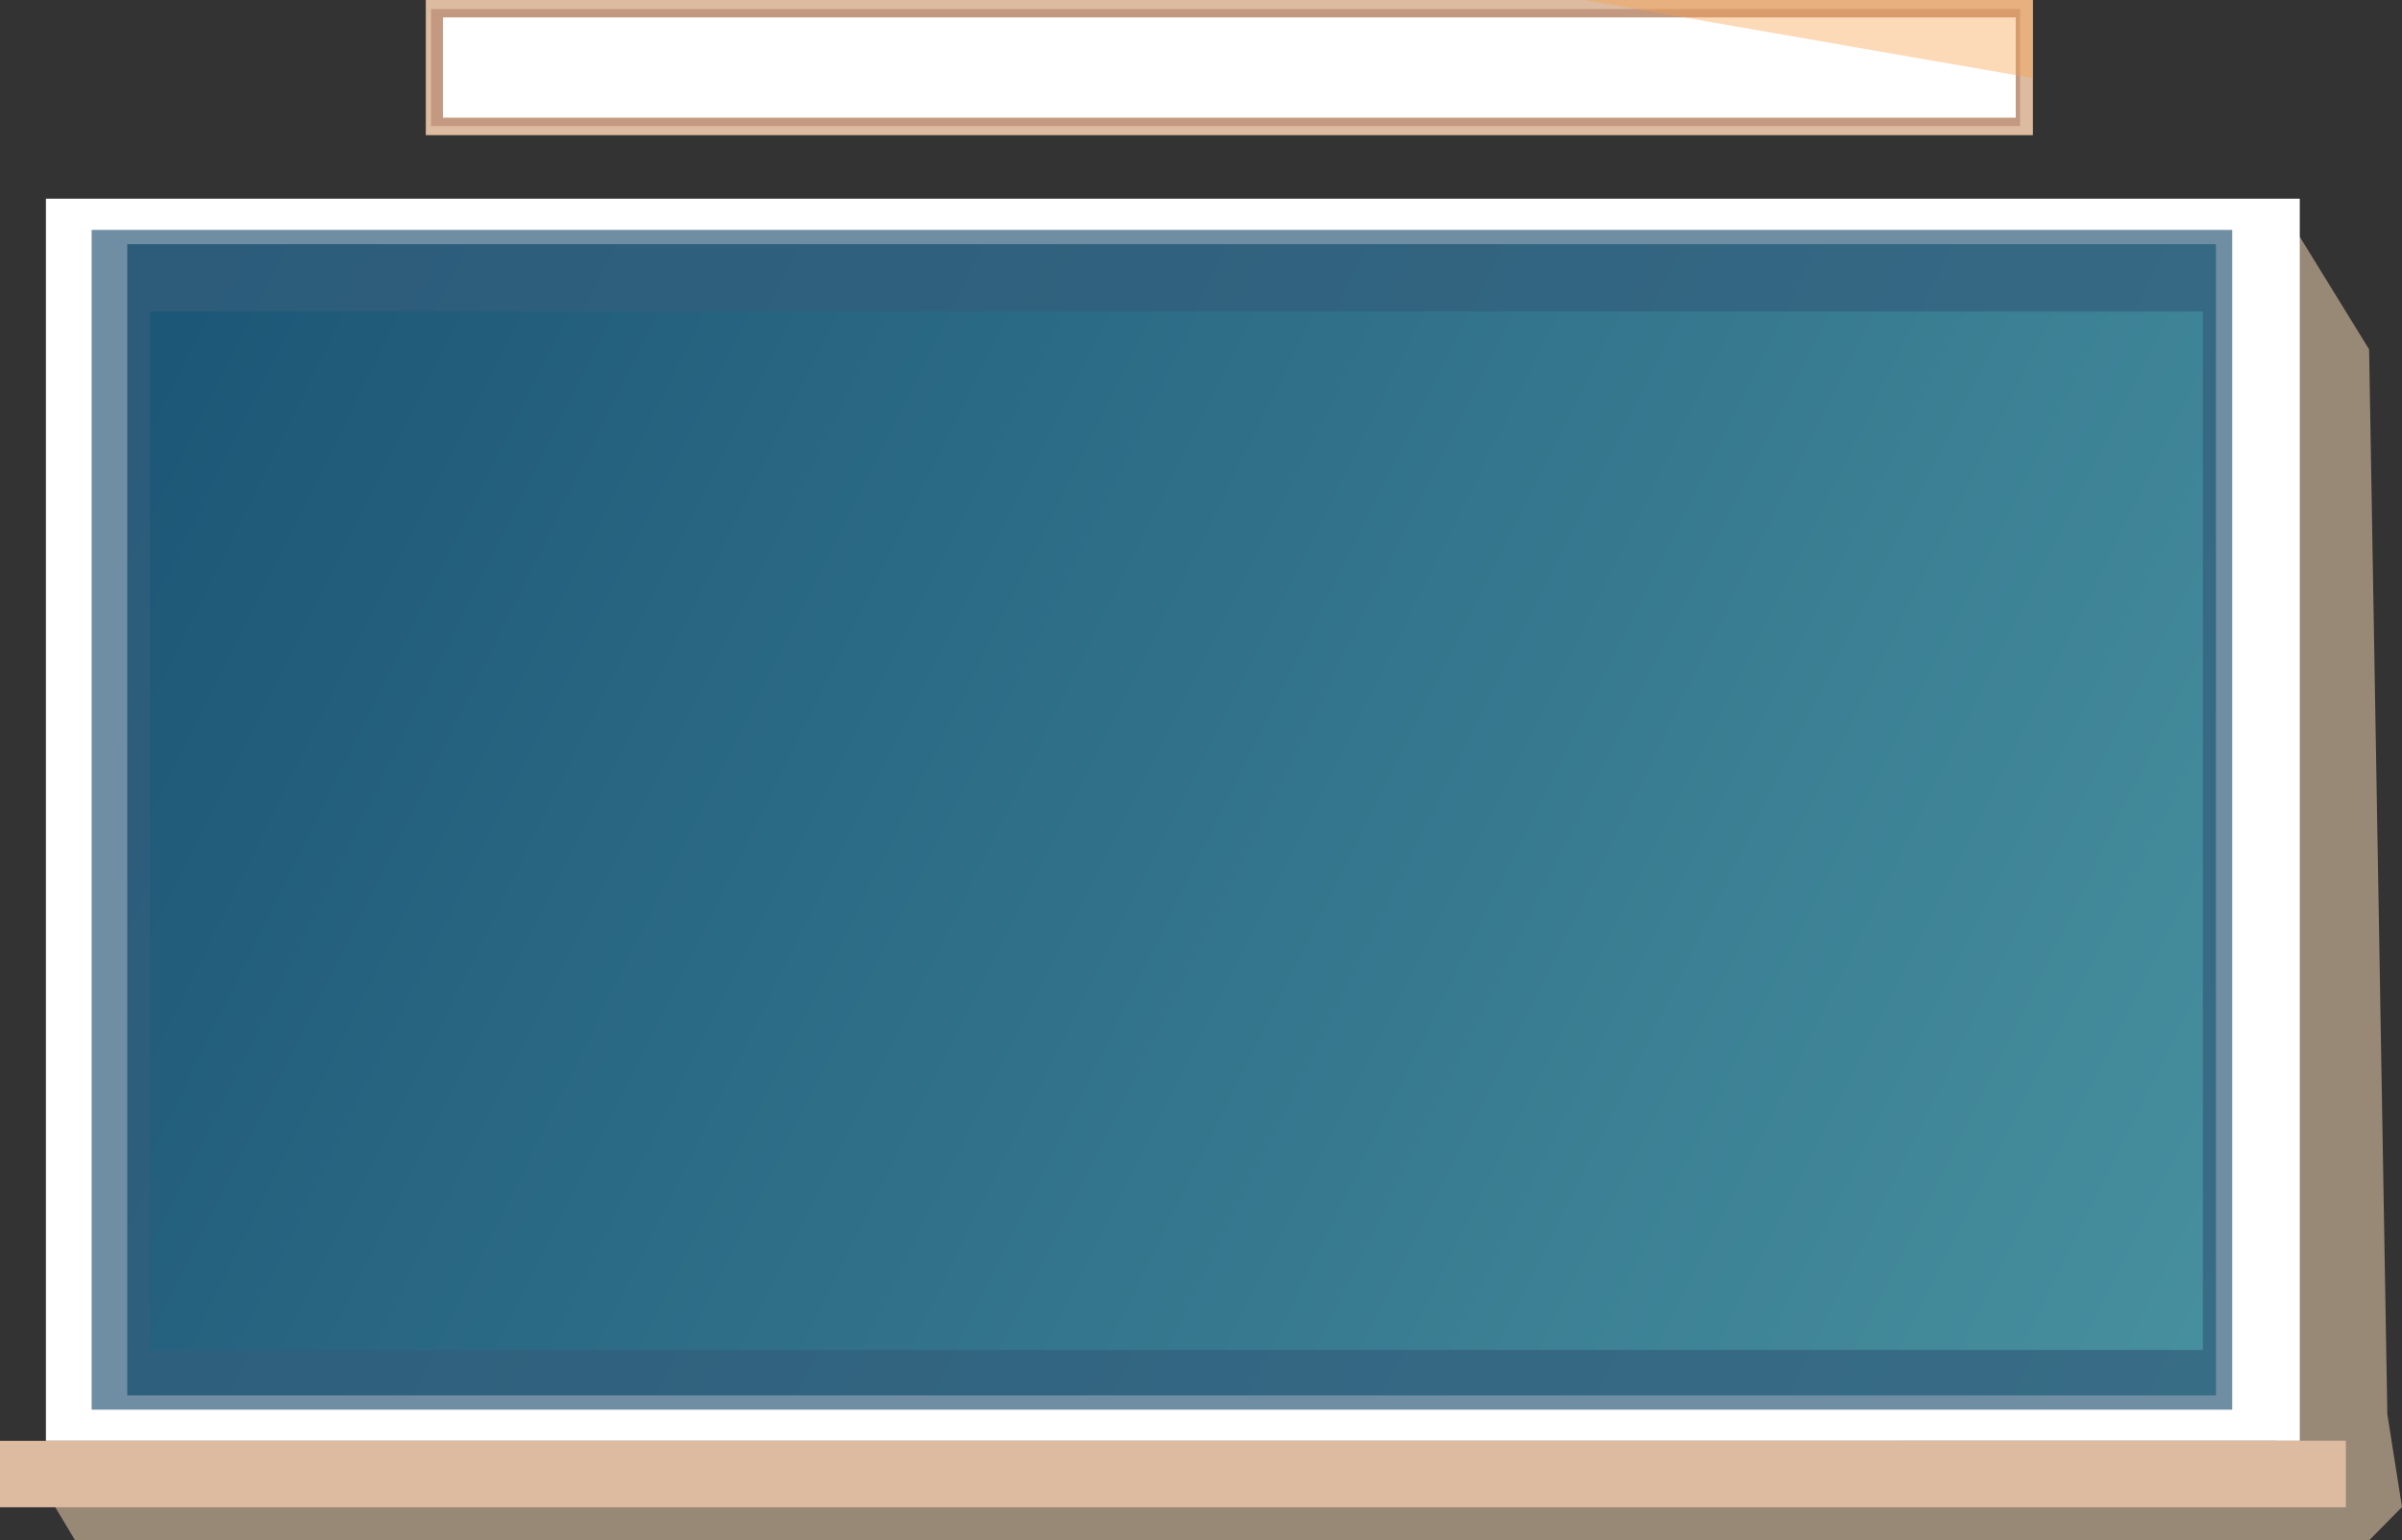 <?xml version="1.0" encoding="UTF-8"?><svg xmlns="http://www.w3.org/2000/svg" width="818.6" height="525" xmlns:xlink="http://www.w3.org/1999/xlink" viewBox="0 0 818.6 525"><rect x="0" y="0" width="818.6" height="525" fill="#333333" stroke="none"/><defs><linearGradient id="linear-gradient" x1="60.96" y1="111.52" x2="811.97" y2="484.19" gradientUnits="userSpaceOnUse"><stop offset="0" stop-color="#1d5777"/><stop offset="1" stop-color="#4a94a2"/></linearGradient></defs><g style="isolation:isolate;"><g id="_Слой_2"><g id="_Слой_1-2"><polygon points="775.76 67.72 775.76 494.66 7.6 495 25.6 525 775.76 525 807.39 525 818.6 513.66 813.6 482 807.39 119.08 775.76 67.72" style="fill:#988977; stroke-width:0px;"/><rect x="15.65" y="67.72" width="768.11" height="423.38" style="fill:#fff; stroke-width:0px;"/><rect x="43.37" y="83.23" width="711.83" height="392.36" style="fill:url(#linear-gradient); stroke-width:0px;"/><path d="m750.75,78.36H31.23v402.1h729.5V78.36h-9.97Zm0,381.74H51.17V106.18h699.58v353.93Z" style="fill:#325f7d; mix-blend-mode:multiply; opacity:.7; stroke-width:0px;"/><rect y="491.1" width="799.4" height="22.56" style="fill:#ddbba1; stroke-width:0px;"/><polygon points="648.21 491.1 648.21 507.04 0 507.04 0 513.66 648.21 513.66 799.4 513.66 799.4 507.04 799.4 491.1 648.21 491.1" style="fill:#ddbba1; mix-blend-mode:multiply; stroke-width:0px;"/><rect x="145.12" width="547.69" height="46.06" style="fill:#ddbba1; stroke-width:0px;"/><rect x="146.91" y="3.07" width="541.54" height="39.91" style="fill:#854c3b; mix-blend-mode:multiply; opacity:.3; stroke-width:0px;"/><rect x="150.96" y="5.94" width="536" height="34.17" style="fill:#fff; stroke-width:0px;"/><polygon points="539.76 0 692.8 26.62 692.8 0 539.76 0" style="fill:#f9a04b; mix-blend-mode:multiply; opacity:.4; stroke-width:0px;"/></g></g></g></svg>